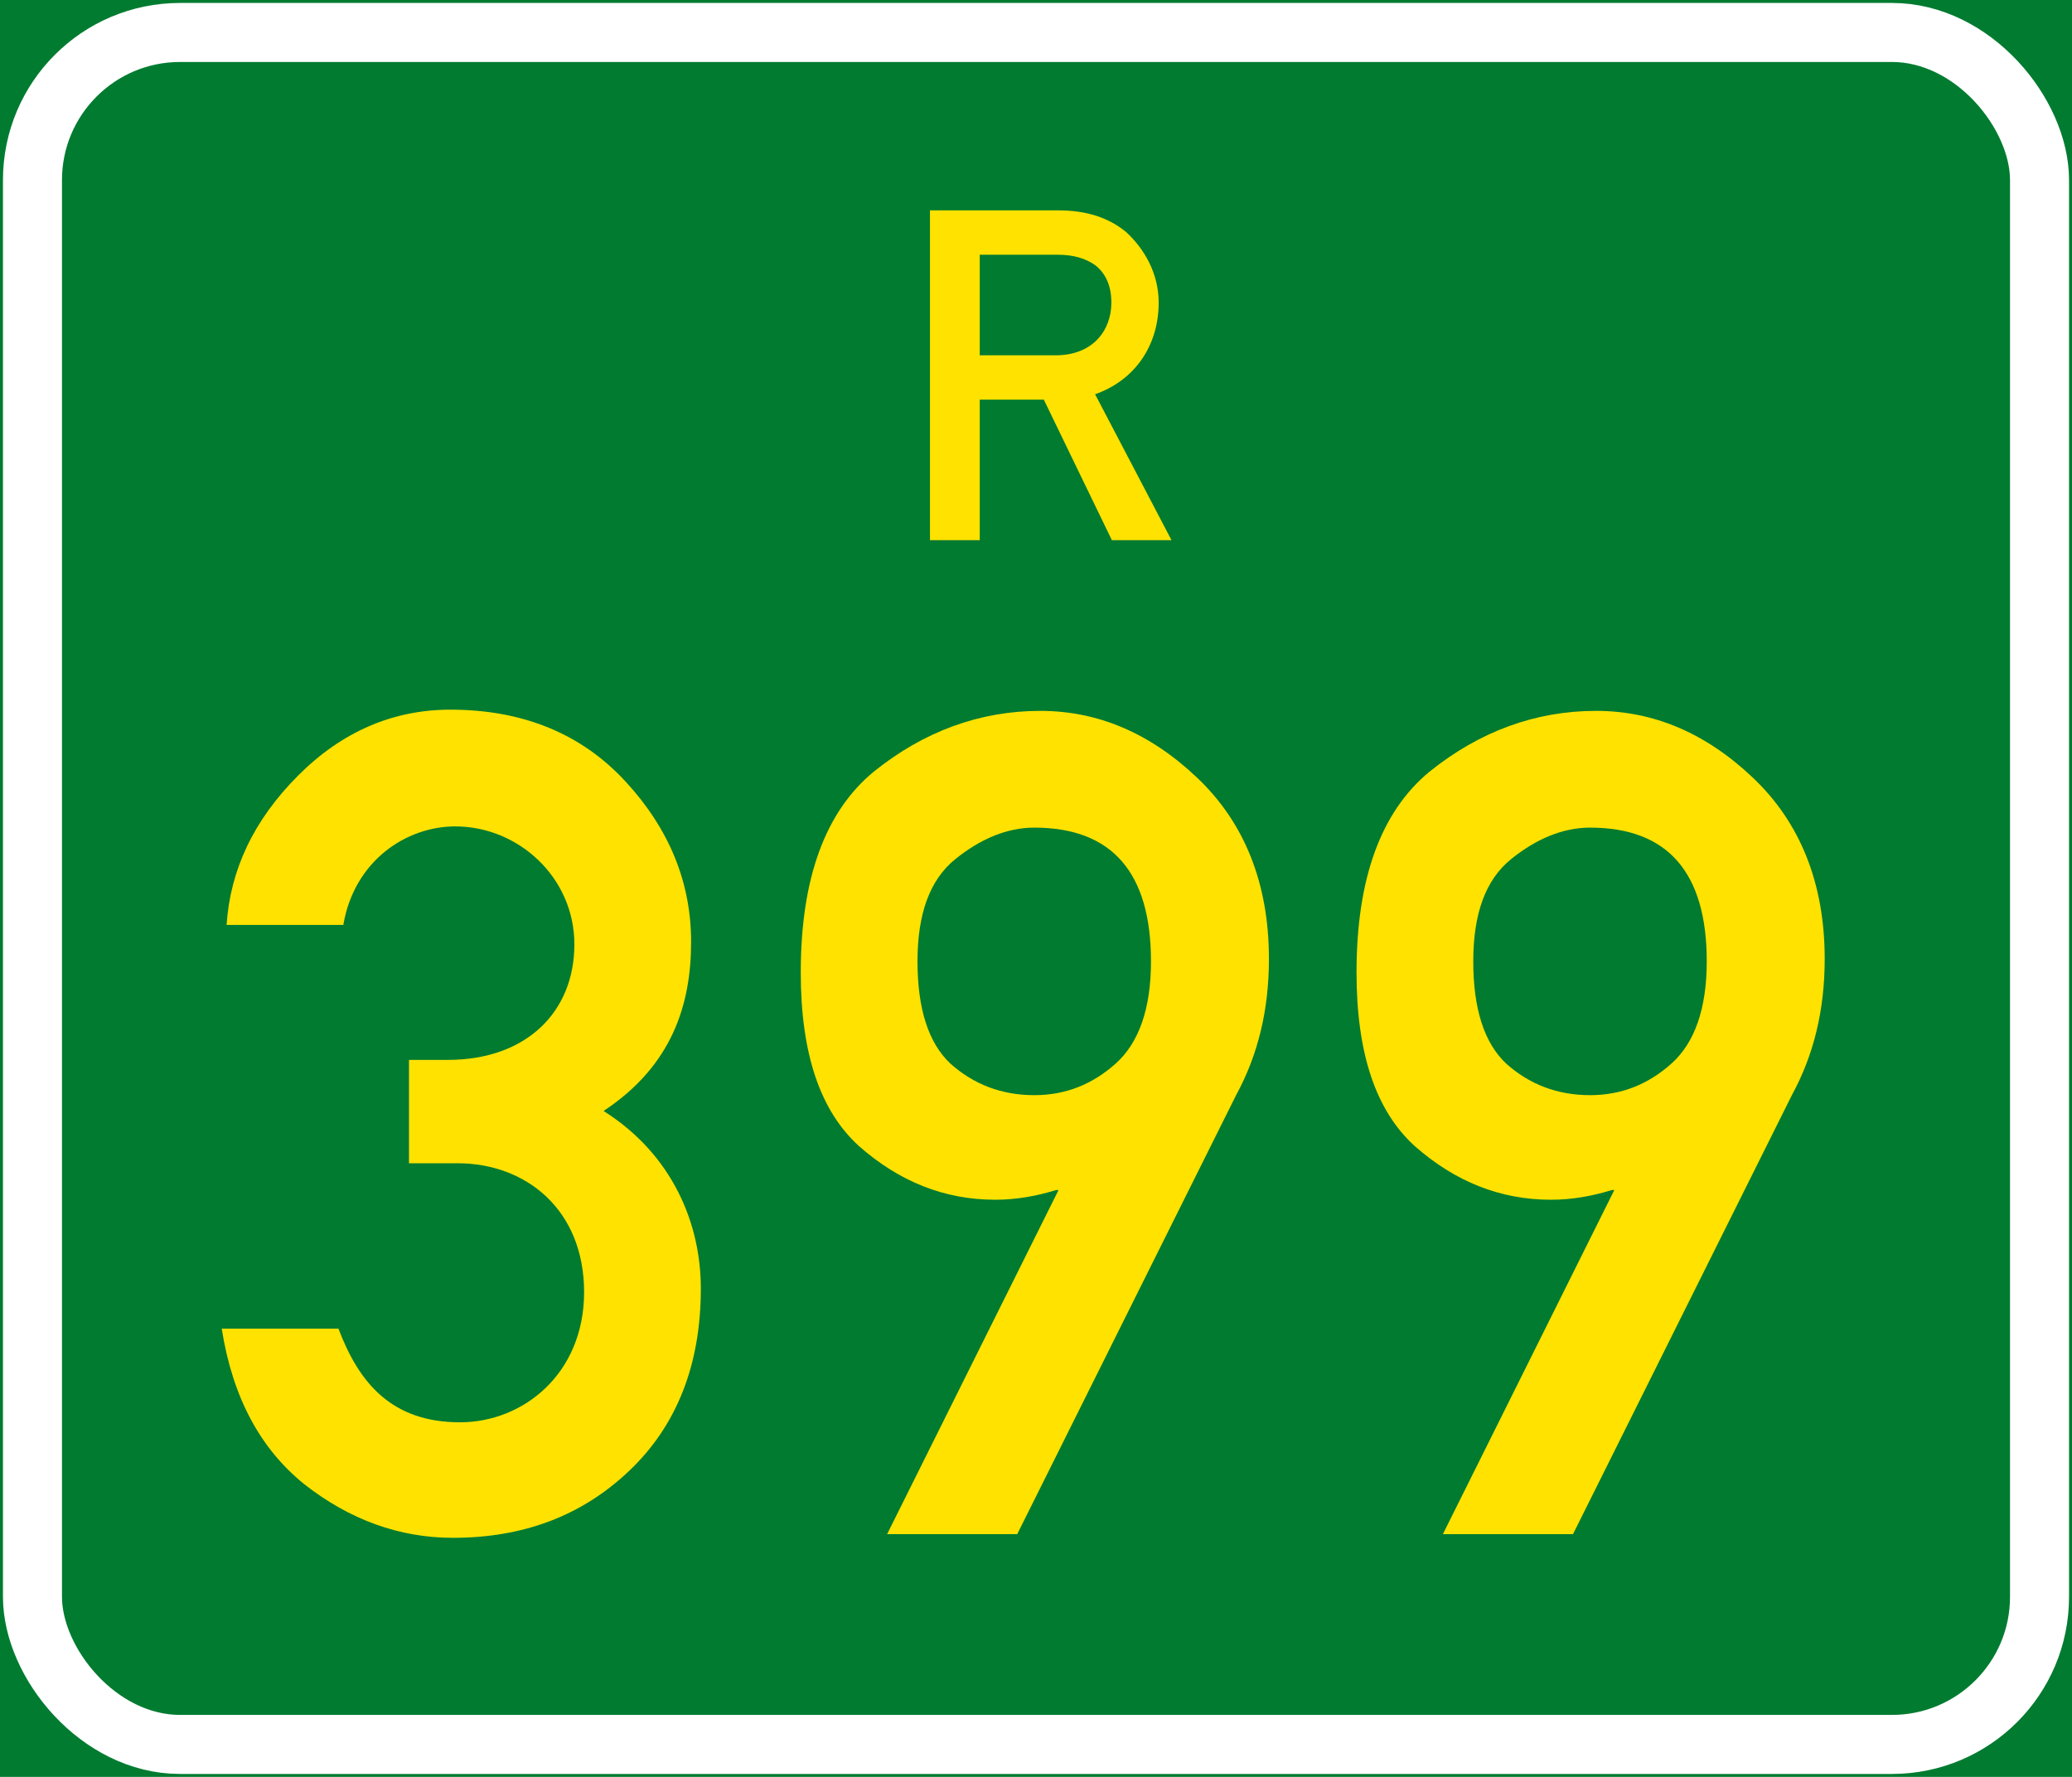 <?xml version="1.0" encoding="UTF-8" standalone="no"?>
<!-- Created with Inkscape (http://www.inkscape.org/) -->

<svg
   xmlns:dc="http://purl.org/dc/elements/1.1/"
   xmlns:cc="http://creativecommons.org/ns#"
   xmlns:rdf="http://www.w3.org/1999/02/22-rdf-syntax-ns#"
   xmlns:svg="http://www.w3.org/2000/svg"
   xmlns="http://www.w3.org/2000/svg"
   xmlns:sodipodi="http://sodipodi.sourceforge.net/DTD/sodipodi-0.dtd"
   xmlns:inkscape="http://www.inkscape.org/namespaces/inkscape"
   width="702"
   height="602"
   id="roadsign"
   version="1.1"
   inkscape:version="0.48.4 r9939"
   sodipodi:docname="SA_road_R399.svg">
  <defs
     id="defs2989" />
  <sodipodi:namedview
     id="base"
     pagecolor="#ffffff"
     bordercolor="#666666"
     borderopacity="1.0"
     inkscape:pageopacity="0.0"
     inkscape:pageshadow="2"
     inkscape:zoom="1.0813953"
     inkscape:cx="351"
     inkscape:cy="301"
     inkscape:document-units="px"
     inkscape:current-layer="roadsign"
     showgrid="false"
     inkscape:window-width="1920"
     inkscape:window-height="1030"
     inkscape:window-x="0"
     inkscape:window-y="0"
     inkscape:window-maximized="1" />
  <rect
     y="0"
     x="0"
     height="602"
     width="702"
     id="background"
     style="fill:#007b30;stroke:none" />
  <rect
     style="fill:none;stroke:#ffffff;stroke-width:20"
     id="border"
     width="680"
     height="580"
     x="11"
     y="11"
     ry="50"
     rx="50" />
  <path
     id="prefix"
     style="fill:#ffe200;stroke:none"
     d="m 331.944,86.307 0,34.068 25.718,0 c 12.525,0 18.871,-8.35 18.871,-17.869 0,-5.511 -1.837,-9.853 -5.511,-12.692 -3.34,-2.338 -7.515,-3.507 -12.525,-3.507 l -26.553,0 m -16.867,96.693 0,-111.723 43.587,0 c 9.519,0 17.034,2.505 22.879,7.348 6.012,5.511 11.022,13.861 11.022,23.881 0,14.696 -8.183,26.386 -21.543,31.062 l 25.885,49.432 -20.207,0 -23.046,-47.595 -21.71,0 0,47.595 -16.867,0"
     inkscape:connector-curvature="0" />
  <g
     style="fill:#ffe200;stroke:none"
     id="number">
    <path
       d="m 138.566,394.104 0,-35.02 13.184,0 c 26.368,0 42.848,-16.068 42.848,-39.14 0,-22.66 -18.952,-39.964 -40.376,-39.964 -16.48,0 -34.196,11.536 -37.904,33.372 l -39.552,0 c 1.236,-18.54 9.064,-35.432 24.308,-50.676 14.832,-14.832 32.136,-22.248 51.5,-22.248 24.72,0 44.496,8.24 59.328,24.308 14.832,16.068 22.248,34.196 22.248,54.384 0,21.424 -6.592,42.024 -29.664,57.268 23.484,14.832 32.96,38.316 32.96,60.152 0,25.956 -8.24,46.556 -24.308,61.8 -16.068,15.244 -35.844,22.66 -59.74,22.66 -18.128,0 -35.02,-6.18 -50.264,-18.128 -14.832,-11.948 -24.308,-29.252 -28.016,-52.736 l 39.552,0 c 7.004,18.54 18.128,31.724 41.2,31.724 21.424,0 42.024,-16.48 42.024,-44.084 0,-28.016 -19.776,-43.672 -42.848,-43.672 l -16.48,0"
       id="path3050"
       inkscape:connector-curvature="0" />
    <path
       d="m 418.797,371.032 -74.16,148.732 -44.084,0 58.092,-116.596 -0.824,0 c -6.592,2.06 -13.596,3.296 -20.6,3.296 -17.304,0 -32.548,-6.18 -46.144,-18.128 -13.184,-11.948 -19.776,-31.312 -19.776,-58.916 0,-31.724 8.24,-54.384 24.72,-67.98 16.892,-13.596 35.844,-20.6 56.444,-20.6 19.364,0 37.08,7.416 53.148,22.66 16.068,15.244 24.308,35.844 24.308,61.388 0,17.304 -3.708,32.548 -11.124,46.144 m -68.392,0 c 10.712,0 19.776,-3.708 27.604,-10.712 7.828,-7.004 11.948,-18.54 11.948,-34.608 0,-30.076 -13.184,-45.32 -39.552,-45.32 -9.064,0 -18.128,3.708 -26.78,10.712 -8.652,7.004 -12.772,18.54 -12.772,34.608 0,16.068 3.708,27.604 11.124,34.608 7.828,7.004 17.304,10.712 28.428,10.712"
       id="path3052"
       inkscape:connector-curvature="0" />
    <path
       d="m 607.093,371.032 -74.16,148.732 -44.084,0 58.092,-116.596 -0.824,0 c -6.592,2.06 -13.596,3.296 -20.6,3.296 -17.304,0 -32.548,-6.18 -46.144,-18.128 -13.184,-11.948 -19.776,-31.312 -19.776,-58.916 0,-31.724 8.24,-54.384 24.72,-67.98 16.892,-13.596 35.844,-20.6 56.444,-20.6 19.364,0 37.08,7.416 53.148,22.66 16.068,15.244 24.308,35.844 24.308,61.388 0,17.304 -3.708,32.548 -11.124,46.144 m -68.392,0 c 10.712,0 19.776,-3.708 27.604,-10.712 7.828,-7.004 11.948,-18.54 11.948,-34.608 0,-30.076 -13.184,-45.32 -39.552,-45.32 -9.064,0 -18.128,3.708 -26.78,10.712 -8.652,7.004 -12.772,18.54 -12.772,34.608 0,16.068 3.708,27.604 11.124,34.608 7.828,7.004 17.304,10.712 28.428,10.712"
       id="path3054"
       inkscape:connector-curvature="0" />
  </g>
</svg>
